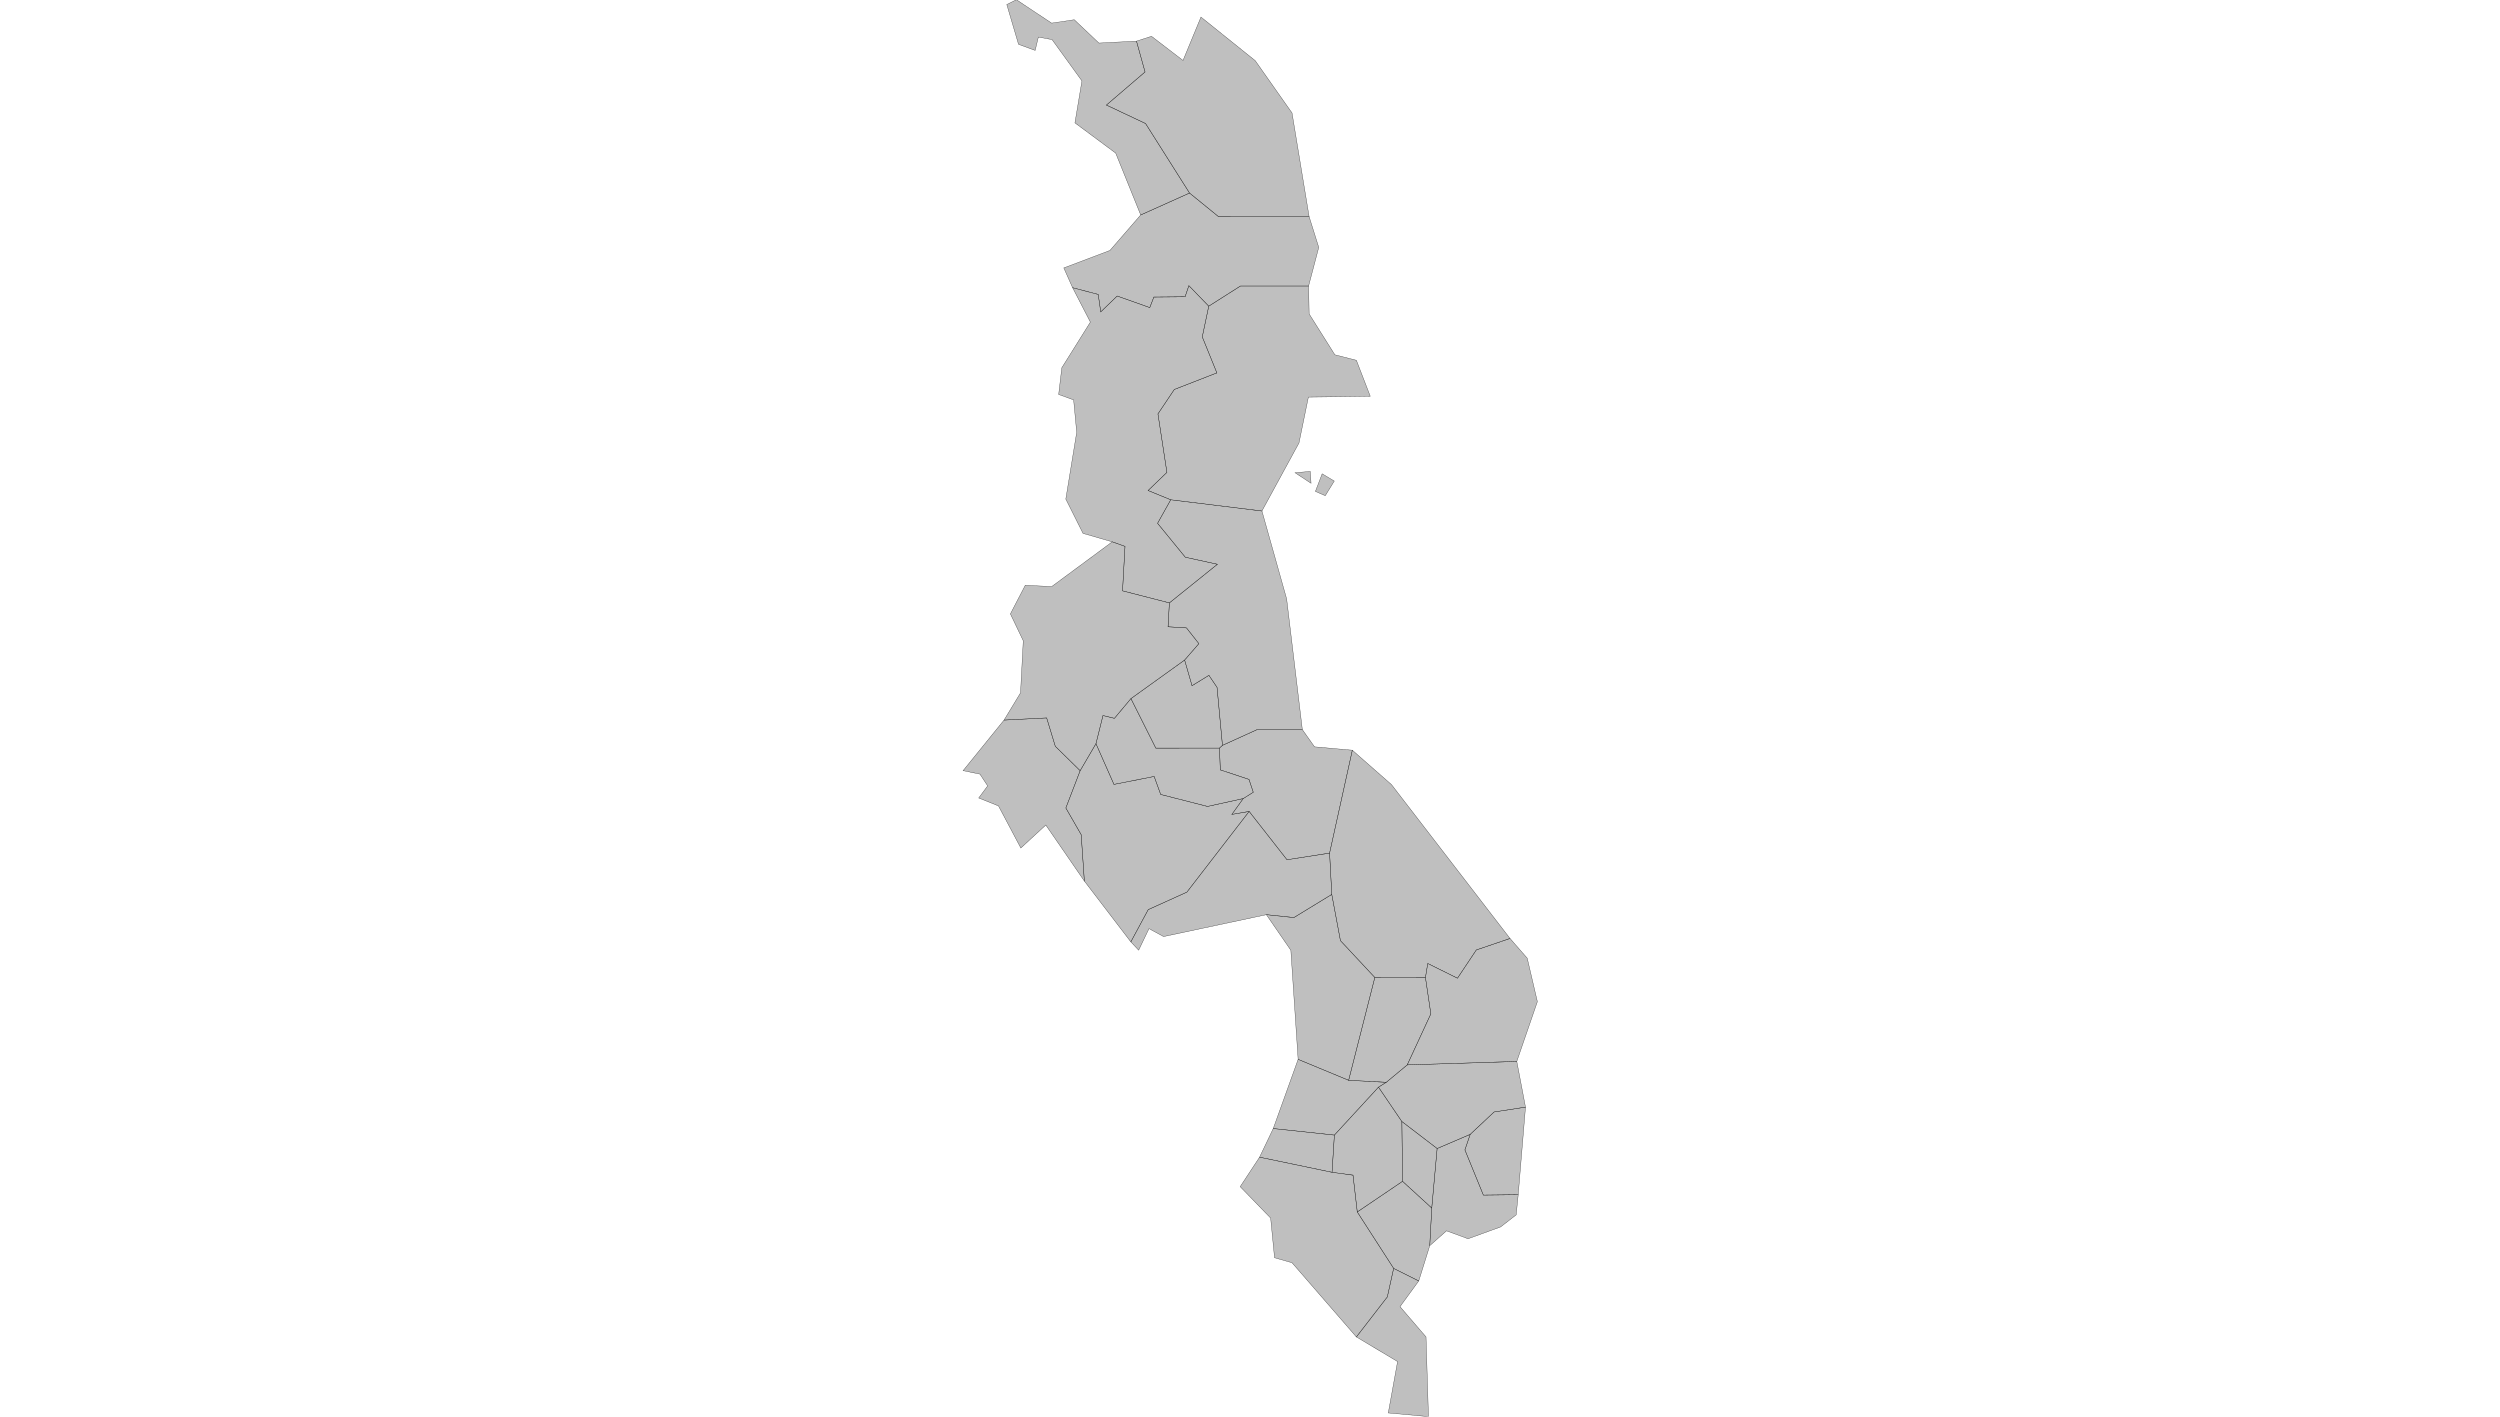 <?xml version="1.0" encoding="UTF-8" standalone="no" ?>
    <!DOCTYPE svg PUBLIC "-//W3C//DTD SVG 1.1//EN" "http://www.w3.org/Graphics/SVG/1.1/DTD/svg11.dtd">
    <svg version="1.1" xmlns="http://www.w3.org/2000/svg" xmlns:xlink="http://www.w3.org/1999/xlink" width="1629" height="923" xml:space="preserve">
        <style>
          path { 
            stroke-width: 0.5;
            fill: #616161;
            fill-opacity: 0.4;
            stroke: #000000;
            stroke-opacity: 0.75; 
          }
        </style>
        <g>
            <g transform="translate(627.445,-4.861) scale(1)">
                <g transform="translate(0,0) scale(0.468)">
                    <path cs="100,100" d="M537.02,1504.49L466.7,1475.34L432.05,1571.69L517.19,1580.77L578.62,1514.05L589.41,1507.27L537.02,1504.49z" transform="translate(0,10)" stroke-width="2.137" fill="#797979" fill-opacity="0.47" stroke="#505050" stroke-opacity="0.35" class="amcharts-map-area amcharts-map-area-MW-MW1" role="menuitem" aria-label="Neno  " countryId="MW-MW1"></path>
                    <path cs="100,100" d="M504.47,690.55L517.04,670.16L500.15,660.06L490.75,684.58L504.47,690.55zM484.69,673.25L483.64,656.74L462.42,658.59L484.69,673.25z" transform="translate(0,10)" stroke-width="2.137" fill="#dddddd" fill-opacity="1" stroke="#ffffff" stroke-opacity="1" class="amcharts-map-area-unlisted"></path>
                    <path cs="100,100" d="M773.13,1663.76L783.27,1541.84L739.54,1548.59L706.27,1579.75L698.89,1601.4L724.6,1664.35L773.13,1663.76z" transform="translate(0,10)" stroke-width="2.137" fill="#797979" fill-opacity="0.47" stroke="#505050" stroke-opacity="0.35" class="amcharts-map-area amcharts-map-area-MW-PH" role="menuitem" aria-label="Phalombe  " countryId="MW-PH"></path>
                    <path cs="100,100" d="M773.13,1663.76L724.6,1664.35L698.89,1601.4L706.27,1579.75L660.23,1599.48L652.75,1682.34L649.96,1734.76L673.3,1714.09L703.29,1725.12L748.61,1708.66L770.29,1691.85L773.13,1663.76z" transform="translate(0,10)" stroke-width="2.137" fill="#797979" fill-opacity="0.47" stroke="#505050" stroke-opacity="0.35" class="amcharts-map-area amcharts-map-area-MW-MJ" role="menuitem" aria-label="Mulanje  " countryId="MW-MJ"></path>
                    <path cs="100,100" d="M517.19,1580.77L432.05,1571.69L413.01,1611.54L513.93,1632.61L517.19,1580.77z" transform="translate(0,10)" stroke-width="2.137" fill="#797979" fill-opacity="0.47" stroke="#505050" stroke-opacity="0.35" class="amcharts-map-area amcharts-map-area-MW-MW2" role="menuitem" aria-label="Mwanza  " countryId="MW-MW2"></path>
                    <path cs="100,100" d="M611.14,1561.92L578.62,1514.05L517.19,1580.77L513.93,1632.61L543.09,1636.59L549.04,1687.83L612.1,1645.16L611.14,1561.92z" transform="translate(0,10)" stroke-width="2.137" fill="#797979" fill-opacity="0.47" stroke="#505050" stroke-opacity="0.35" class="amcharts-map-area amcharts-map-area-MW-BL" role="menuitem" aria-label="Blantyre  " countryId="MW-BL"></path>
                    <path cs="100,100" d="M771.14,1478.23L618.62,1483.04L589.41,1507.27L578.62,1514.05L611.14,1561.92L660.23,1599.48L706.27,1579.75L739.54,1548.59L783.27,1541.84L771.14,1478.23z" transform="translate(0,10)" stroke-width="2.137" fill="#797979" fill-opacity="0.47" stroke="#505050" stroke-opacity="0.35" class="amcharts-map-area amcharts-map-area-MW-ZO" role="menuitem" aria-label="Zomba  " countryId="MW-ZO"></path>
                    <path cs="100,100" d="M648.17,1972.72L644.76,1861.79L608.55,1819.65L634.63,1783.87L599.68,1766.39L590.88,1806.09L547.8,1861.82L605.17,1896.11L592.22,1967.66L648.17,1972.72z" transform="translate(0,10)" stroke-width="2.137" fill="#797979" fill-opacity="0.47" stroke="#505050" stroke-opacity="0.35" class="amcharts-map-area amcharts-map-area-MW-NS" role="menuitem" aria-label="Nsanje  " countryId="MW-NS"></path>
                    <path cs="100,100" d="M652.75,1682.34L612.1,1645.16L549.04,1687.83L599.68,1766.39L634.63,1783.87L649.96,1734.76L652.75,1682.34z" transform="translate(0,10)" stroke-width="2.137" fill="#797979" fill-opacity="0.47" stroke="#505050" stroke-opacity="0.35" class="amcharts-map-area amcharts-map-area-MW-TH" role="menuitem" aria-label="Thyolo  " countryId="MW-TH"></path>
                    <path cs="100,100" d="M660.23,1599.48L611.14,1561.92L612.1,1645.16L652.75,1682.34L660.23,1599.48z" transform="translate(0,10)" stroke-width="2.137" fill="#797979" fill-opacity="0.47" stroke="#505050" stroke-opacity="0.35" class="amcharts-map-area amcharts-map-area-MW-CR" role="menuitem" aria-label="Chiradzulu  " countryId="MW-CR"></path>
                    <path cs="100,100" d="M513.93,1632.61L413.01,1611.54L386.01,1652.59L428.44,1696.35L433.86,1751.56L458.2,1758.5L547.8,1861.82L590.88,1806.09L599.68,1766.39L549.04,1687.83L543.09,1636.59L513.93,1632.61z" transform="translate(0,10)" stroke-width="2.137" fill="#797979" fill-opacity="0.47" stroke="#505050" stroke-opacity="0.35" class="amcharts-map-area amcharts-map-area-MW-CK" role="menuitem" aria-label="Chikwawa  " countryId="MW-CK"></path>
                    <path cs="100,100" d="M643.98,1361.41L573.48,1361.33L537.02,1504.49L589.41,1507.27L618.62,1483.04L651.49,1412L643.98,1361.41z" transform="translate(0,10)" stroke-width="2.137" fill="#797979" fill-opacity="0.47" stroke="#505050" stroke-opacity="0.35" class="amcharts-map-area amcharts-map-area-MW-BA" role="menuitem" aria-label="Balaka  " countryId="MW-BA"></path>
                    <path cs="100,100" d="M542.18,1044.92L489.55,1040.23L472.57,1016.24L409.41,1016.29L361.35,1038.13L357.17,1041.95L358.36,1072.34L398.27,1085.55L404.23,1103.46L390.28,1112.21L374.42,1134.28L398.5,1130.17L451.18,1197.42L510.51,1188.17L542.18,1044.92z" transform="translate(0,10)" stroke-width="2.137" fill="#797979" fill-opacity="0.47" stroke="#505050" stroke-opacity="0.35" class="amcharts-map-area amcharts-map-area-MW-SA" role="menuitem" aria-label="Salima  " countryId="MW-SA"></path>
                    <path cs="100,100" d="M361.35,1038.13L353.81,957.37L342.48,940.64L318.97,955.08L308.67,919.37L233.9,973.07L268.52,1042.03L357.17,1041.95L361.35,1038.13z" transform="translate(0,10)" stroke-width="2.137" fill="#797979" fill-opacity="0.47" stroke="#505050" stroke-opacity="0.35" class="amcharts-map-area amcharts-map-area-MW-NI" role="menuitem" aria-label="Ntchisi  " countryId="MW-NI"></path>
                    <path cs="100,100" d="M573.48,1361.33L525.61,1310.04L513.54,1245.67L460.79,1277.91L422.47,1273.89L456.56,1323.46L466.7,1475.34L537.02,1504.49L573.48,1361.33z" transform="translate(0,10)" stroke-width="2.137" fill="#797979" fill-opacity="0.47" stroke="#505050" stroke-opacity="0.35" class="amcharts-map-area amcharts-map-area-MW-NU" role="menuitem" aria-label="Ntcheu  " countryId="MW-NU"></path>
                    <path cs="100,100" d="M163.21,1073.45L128.62,1039.5L116.59,999.97L57.25,1002.95L0.2,1073.4L23.67,1078.19L34.44,1094.57L21.98,1111.41L49.49,1122.47L80.61,1181.12L115.39,1149.1L169.08,1227.11L164.67,1162.53L143.3,1125.36L163.21,1073.45z" transform="translate(0,10)" stroke-width="2.137" fill="#797979" fill-opacity="0.47" stroke="#505050" stroke-opacity="0.35" class="amcharts-map-area amcharts-map-area-MW-MC" role="menuitem" aria-label="Mchinji  " countryId="MW-MC"></path>
                    <path cs="100,100" d="M761.72,1307.01L596.7,1092.81L542.18,1044.92L510.51,1188.17L513.54,1245.67L525.61,1310.04L573.48,1361.33L643.98,1361.41L647.17,1341.89L688.55,1362.37L714.8,1323.03L761.72,1307.01z" transform="translate(0,10)" stroke-width="2.137" fill="#797979" fill-opacity="0.47" stroke="#505050" stroke-opacity="0.35" class="amcharts-map-area amcharts-map-area-MW-MG" role="menuitem" aria-label="Mangochi  " countryId="MW-MG"></path>
                    <path cs="100,100" d="M390.28,1112.21L340.52,1123.19L275.36,1106.53L266.25,1081.44L210.27,1092.49L185.22,1035.8L163.21,1073.45L143.3,1125.36L164.67,1162.53L169.08,1227.11L233.78,1311.79L258.02,1266.85L311.82,1242.52L398.5,1130.17L374.42,1134.28L390.28,1112.21z" transform="translate(0,10)" stroke-width="2.137" fill="#797979" fill-opacity="0.47" stroke="#505050" stroke-opacity="0.35" class="amcharts-map-area amcharts-map-area-MW-LI" role="menuitem" aria-label="Lilongwe  " countryId="MW-LI"></path>
                    <path cs="100,100" d="M357.17,1041.95L268.52,1042.03L233.9,973.07L210.92,1000.51L194.98,996.61L185.22,1035.8L210.27,1092.49L266.25,1081.44L275.36,1106.53L340.52,1123.19L390.28,1112.21L404.23,1103.46L398.27,1085.55L358.36,1072.34L357.17,1041.95z" transform="translate(0,10)" stroke-width="2.137" fill="#797979" fill-opacity="0.47" stroke="#505050" stroke-opacity="0.35" class="amcharts-map-area amcharts-map-area-MW-DO" role="menuitem" aria-label="Dowa  " countryId="MW-DO"></path>
                    <path cs="100,100" d="M510.51,1188.17L451.18,1197.42L398.5,1130.17L311.82,1242.52L258.02,1266.85L233.78,1311.79L244.68,1323.35L259.04,1293.34L279.34,1304.37L422.47,1273.89L460.79,1277.91L513.54,1245.67L510.51,1188.17z" transform="translate(0,10)" stroke-width="2.137" fill="#797979" fill-opacity="0.47" stroke="#505050" stroke-opacity="0.35" class="amcharts-map-area amcharts-map-area-MW-DE" role="menuitem" aria-label="Dedza  " countryId="MW-DE"></path>
                    <path cs="100,100" d="M771.14,1478.23L799.8,1395.01L785.67,1334.46L761.72,1307.01L714.8,1323.03L688.55,1362.37L647.17,1341.89L643.98,1361.41L651.49,1412L618.62,1483.04L771.14,1478.23z" transform="translate(0,10)" stroke-width="2.137" fill="#797979" fill-opacity="0.47" stroke="#505050" stroke-opacity="0.35" class="amcharts-map-area amcharts-map-area-MW-MA" role="menuitem" aria-label="Machinga  " countryId="MW-MA"></path>
                    <path cs="100,100" d="M482,302.01L355.89,302.04L315.5,269.15L247.51,299.65L204.7,349.06L140.43,373.4L152.7,400.98L188.36,410.33L191.87,434.7L214.76,412.55L260.15,428.65L265.83,414.01L309.32,413.58L314.58,398.12L342.25,426.69L386.44,398.61L481.25,398.62L495.41,344.84L482,302.01z" transform="translate(0,10)" stroke-width="2.137" fill="#797979" fill-opacity="0.47" stroke="#505050" stroke-opacity="0.35" class="amcharts-map-area amcharts-map-area-MW-RU" role="menuitem" aria-label="Rumphi  " countryId="MW-RU"></path>
                    <path cs="100,100" d="M416.31,711.86L289.31,696.25L270.97,728.99L309.59,776.24L354.27,786.03L287.43,839.82L285.61,873.07L311.24,874.63L328.49,896.56L308.67,919.37L318.97,955.08L342.48,940.64L353.81,957.37L361.35,1038.13L409.41,1016.29L472.57,1016.24L450.7,834.19L416.31,711.86z" transform="translate(0,10)" stroke-width="2.137" fill="#797979" fill-opacity="0.47" stroke="#505050" stroke-opacity="0.35" class="amcharts-map-area amcharts-map-area-MW-NK" role="menuitem" aria-label="Nkhotakota  " countryId="MW-NK"></path>
                    <path cs="100,100" d="M481.25,398.62L386.44,398.61L342.25,426.69L333.23,469.44L353.55,519.55L294.3,542.63L271.51,576.66L284,658.08L257.79,683.36L289.31,696.25L416.31,711.86L467.88,617.16L480.98,553.29L567.12,552.09L547.8,502.03L517.83,494.38L482.05,437.48L481.25,398.62z" transform="translate(0,10)" stroke-width="2.137" fill="#797979" fill-opacity="0.47" stroke="#505050" stroke-opacity="0.35" class="amcharts-map-area amcharts-map-area-MW-NA" role="menuitem" aria-label="Nkhata Bay  " countryId="MW-NA"></path>
                    <path cs="100,100" d="M342.25,426.69L314.58,398.12L309.32,413.58L265.83,414.01L260.15,428.65L214.76,412.55L191.87,434.7L188.36,410.33L152.7,400.98L177.45,448.85L137.68,512.42L133.3,549.63L154.14,557.16L158.41,602.31L143.23,695.28L167.19,743.02L207.9,754.77L225.64,761.11L222.22,823.04L287.43,839.82L354.27,786.03L309.59,776.24L270.97,728.99L289.31,696.25L257.79,683.36L284,658.08L271.51,576.66L294.3,542.63L353.55,519.55L333.23,469.44L342.25,426.69z" transform="translate(0,10)" stroke-width="2.137" fill="#797979" fill-opacity="0.47" stroke="#505050" stroke-opacity="0.35" class="amcharts-map-area amcharts-map-area-MW-MZ" role="menuitem" aria-label="Mzimba  " countryId="MW-MZ"></path>
                    <path cs="100,100" d="M287.43,839.82L222.22,823.04L225.64,761.11L207.9,754.77L123.55,817.09L86.8,815.23L66.08,855.13L84.01,892.56L80.2,965.05L57.25,1002.95L116.59,999.97L128.62,1039.5L163.21,1073.45L185.22,1035.8L194.98,996.61L210.92,1000.51L233.9,973.07L308.67,919.37L328.49,896.56L311.24,874.63L285.61,873.07L287.43,839.82z" transform="translate(0,10)" stroke-width="2.137" fill="#797979" fill-opacity="0.47" stroke="#505050" stroke-opacity="0.35" class="amcharts-map-area amcharts-map-area-MW-KS" role="menuitem" aria-label="Kasungu  " countryId="MW-KS"></path>
                    <path cs="100,100" d="M74.39,0L61.06,6.69L77.41,62.07L100.57,70.56L105,52.02L124.09,55.5L165.7,113.06L155.95,171.47L212.7,213.59L247.51,299.65L315.5,269.15L254.3,172.38L199.78,146.67L253.57,100.58L241.64,57.66L189.35,60.33L155.01,27.86L123.48,32.58L74.39,0z" transform="translate(0,10)" stroke-width="2.137" fill="#797979" fill-opacity="0.47" stroke="#505050" stroke-opacity="0.35" class="amcharts-map-area amcharts-map-area-MW-CT1" role="menuitem" aria-label="Chitipa  " countryId="MW-CT1"></path>
                    <path cs="100,100" d="M482,302.01L458.2,157.64L406.99,84.86L331.42,24.15L306.44,84.55L262.55,50.93L241.64,57.66L253.57,100.58L199.78,146.67L254.3,172.38L315.5,269.15L355.89,302.04L482,302.01z" transform="translate(0,10)" stroke-width="2.137" fill="#797979" fill-opacity="0.47" stroke="#505050" stroke-opacity="0.35" class="amcharts-map-area amcharts-map-area-MW-CT2" role="menuitem" aria-label="Chitipa  " countryId="MW-CT2"></path>
                </g>
            </g>
        </g>
    </svg>
